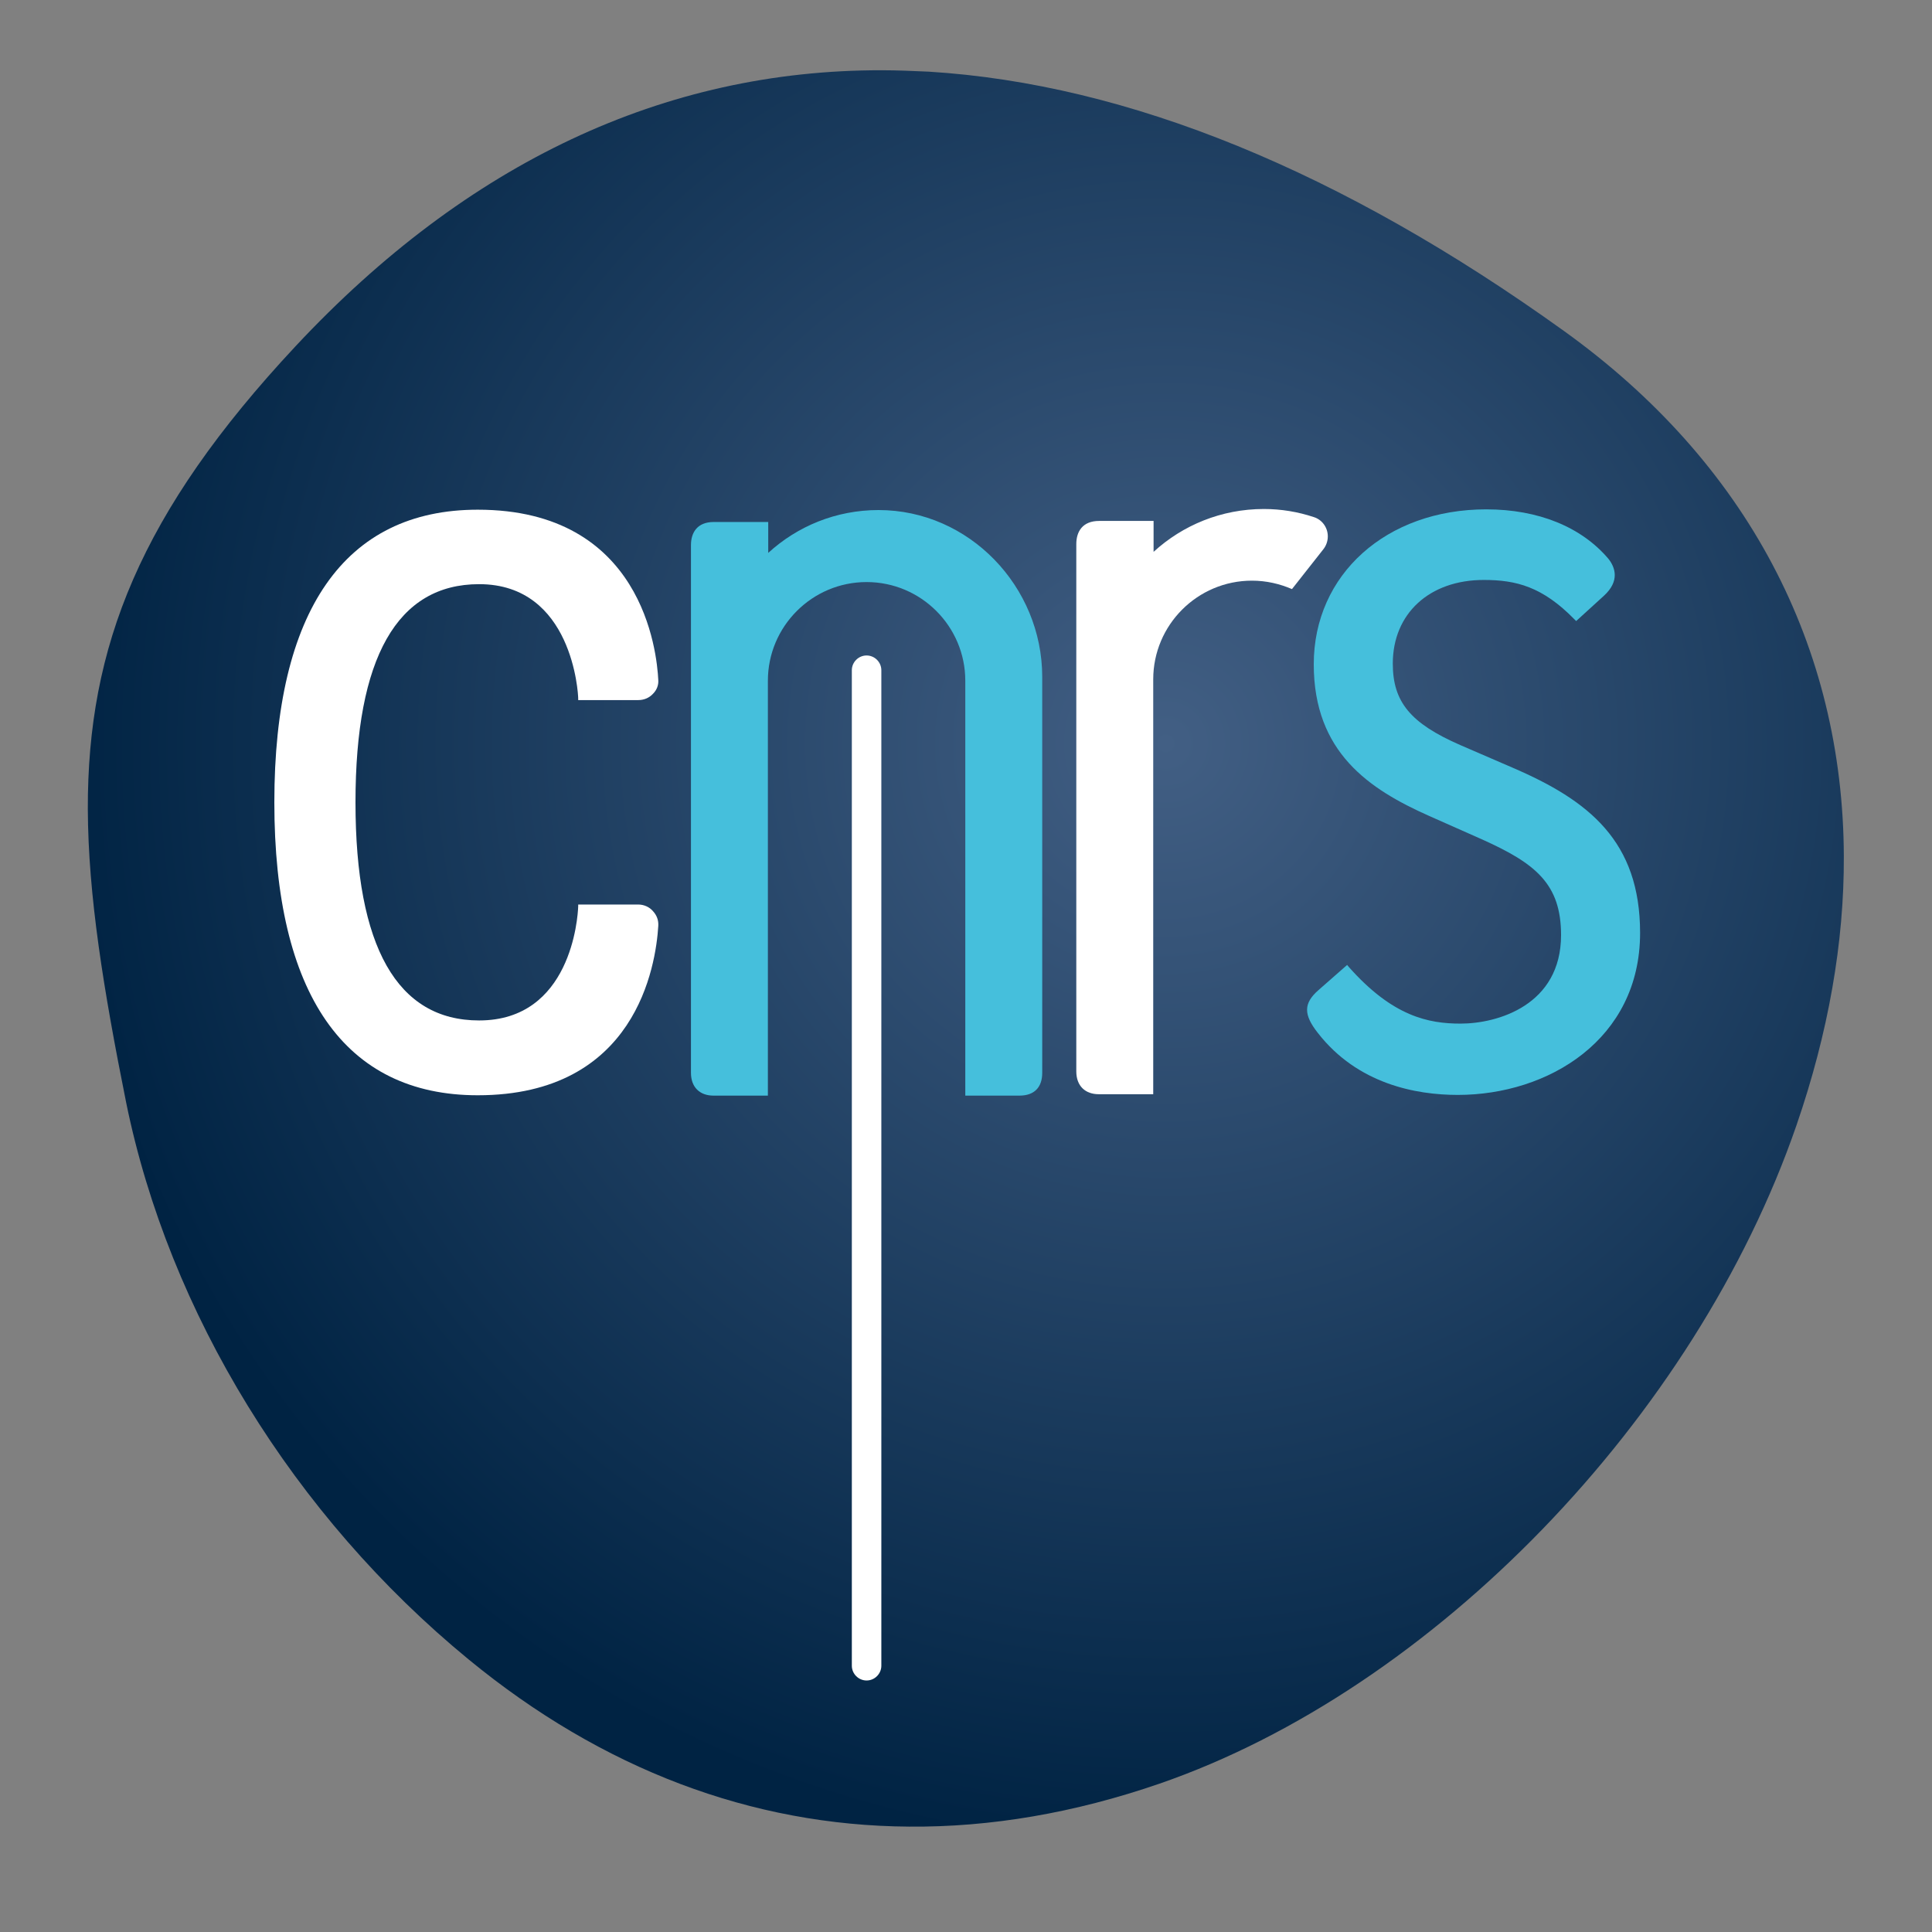<?xml version="1.0" encoding="utf-8"?>
<!-- Generator: Adobe Illustrator 16.0.0, SVG Export Plug-In . SVG Version: 6.00 Build 0)  -->
<!DOCTYPE svg PUBLIC "-//W3C//DTD SVG 1.1//EN" "http://www.w3.org/Graphics/SVG/1.1/DTD/svg11.dtd">
<svg version="1.1" id="Calque_1" xmlns="http://www.w3.org/2000/svg" xmlns:xlink="http://www.w3.org/1999/xlink" x="0px" y="0px"
	 width="55px" height="55px" viewBox="0 0 55 55" style="enable-background:new 0 0 55 55;" xml:space="preserve">
<rect x="0" y="0" width="55" height="55" fill="#808080" stroke="none"/>
<style type="text/css">
<![CDATA[
	.st0{fill:#80CC28;}
	.st1{fill:url(#SVGID_1_);}
	.st2{fill:#FFFFFE;}
	.st3{fill:#FFFFFF;}
	.st4{fill:#676C70;}
	.st5{fill:#45BFDC;}
]]>
</style>
<g>
	
		<radialGradient id="SVGID_1_" cx="448.717" cy="32.895" r="52.602" gradientTransform="matrix(0.6 0 0 0.6 -236.043 1.427)" gradientUnits="userSpaceOnUse">
		<stop  offset="0" style="stop-color:#425F84"/>
		<stop  offset="1" style="stop-color:#002343"/>
	</radialGradient>
	<path class="st1" d="M26.44,2.04C25.99,2.02,25.54,2,25.1,2C18.91,1.99,13.3,4.63,8.42,9.85C3.98,14.6,2.49,18.42,2.5,23.03
		c0.01,2.47,0.45,5.16,1.09,8.35c1.22,5.99,4.77,11.77,9.75,15.86c3.81,3.13,8.06,4.73,12.54,4.76c2.32,0.02,4.71-0.39,7.12-1.22
		c7.8-2.69,15.26-10.4,18.14-18.74c0.91-2.64,1.36-5.21,1.35-7.66c-0.02-5.98-2.75-11.21-7.97-14.96
		C38.2,4.88,32.12,2.39,26.44,2.04z"/>
	<path class="st3" d="M18.17,25.75h-1.71l0,0.05c-0.01,0.33-0.21,3.25-2.82,3.25c-2.33,0-3.52-2.09-3.52-6.21
		c0-4.12,1.19-6.21,3.52-6.21c2.66,0,2.82,3.12,2.82,3.25l0,0.05h1.71c0.16,0,0.31-0.06,0.42-0.18c0.11-0.11,0.16-0.25,0.15-0.39
		c-0.04-0.81-0.45-4.85-5.14-4.85c-3.79,0-5.79,2.88-5.79,8.33c0,5.46,2,8.34,5.79,8.34c4.51,0,5.07-3.69,5.14-4.82
		c0.01-0.16-0.04-0.3-0.15-0.42C18.49,25.82,18.33,25.75,18.17,25.75z"/>
	<path class="st5" d="M43.05,21.85L43.05,21.85l-1.48-0.64c-1.42-0.62-1.92-1.23-1.92-2.32c0-1.42,1.04-2.38,2.59-2.38
		c0.92,0,1.67,0.19,2.58,1.12l0.05,0.05l0.79-0.72c0.46-0.42,0.32-0.81,0.13-1.05c-0.77-0.91-2-1.41-3.48-1.41
		c-2.84,0-4.91,1.85-4.91,4.41c0,2.51,1.58,3.56,3.29,4.32l1.51,0.67c1.51,0.68,2.24,1.26,2.24,2.72c0,1.99-1.8,2.52-2.86,2.52
		c-0.91,0-1.93-0.2-3.18-1.61l-0.05-0.06l-0.82,0.72c-0.42,0.37-0.43,0.69-0.01,1.22c1.13,1.45,2.79,1.76,3.98,1.76
		c2.58,0,5.19-1.58,5.19-4.61C46.69,23.95,45.24,22.79,43.05,21.85z"/>
	<path class="st5" d="M29.67,19.27c0-2.57-2.08-4.75-4.66-4.75c-1.21,0-2.31,0.46-3.14,1.22v-0.88h-1.55c-0.47,0-0.65,0.3-0.65,0.66
		v15.02c0,0.42,0.26,0.65,0.64,0.65h1.55c0,0,0-11.81,0-11.81c0-1.55,1.26-2.81,2.81-2.81c1.55,0,2.81,1.26,2.81,2.81
		c0,0,0,11.81,0,11.81h1.54c0.43,0,0.65-0.24,0.65-0.65C29.67,30.53,29.67,19.29,29.67,19.27z"/>
	<path class="st3" d="M37.67,15.64c0.08-0.1,0.13-0.23,0.13-0.37c0-0.26-0.17-0.48-0.4-0.55c-0.45-0.15-0.93-0.23-1.42-0.23
		c-1.21,0-2.31,0.46-3.14,1.22v-0.88h-1.55c-0.47,0-0.65,0.3-0.65,0.66V30.5c0,0.42,0.26,0.65,0.64,0.65h1.55c0,0,0-11.81,0-11.81
		c0-1.55,1.26-2.81,2.81-2.81c0.41,0,0.79,0.09,1.14,0.24L37.67,15.64L37.67,15.64z"/>
	<path class="st3" d="M25.09,47.42c0,0.23-0.19,0.42-0.42,0.42l0,0c-0.23,0-0.42-0.19-0.42-0.42V19.08c0-0.23,0.19-0.42,0.42-0.42
		l0,0c0.23,0,0.42,0.19,0.42,0.42V47.42z"/>
</g>
</svg>
